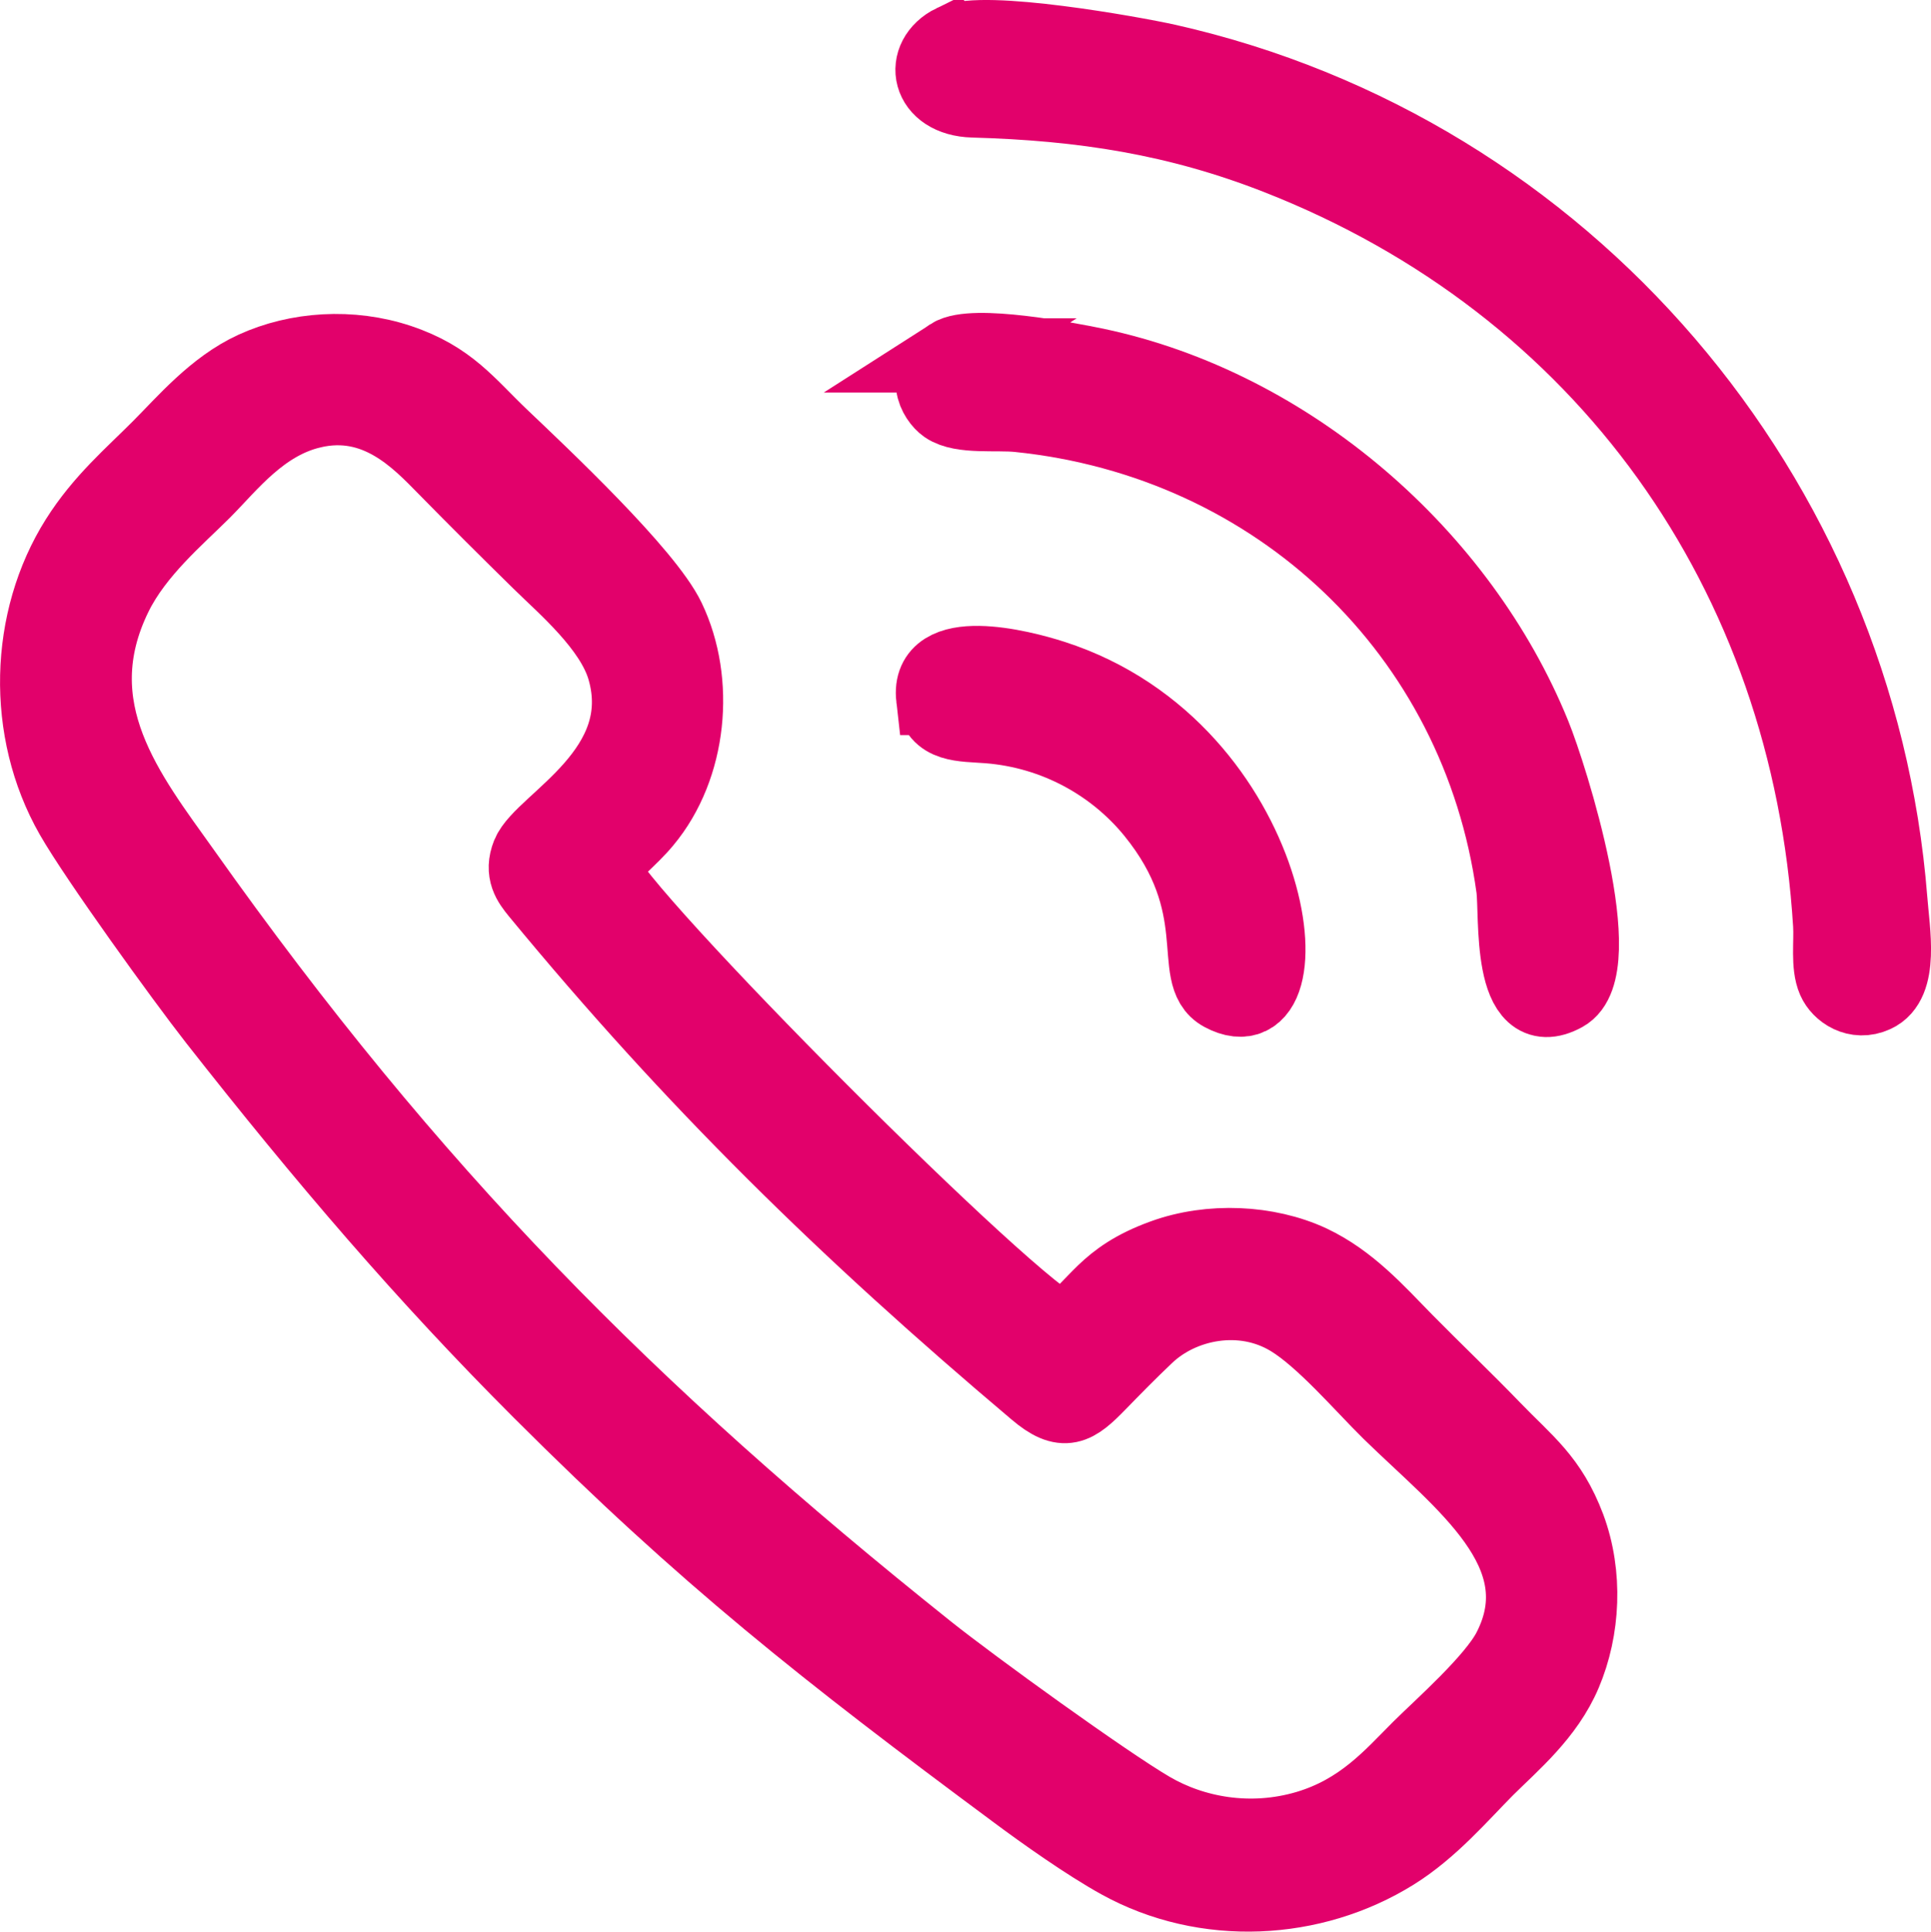 <?xml version="1.0" encoding="UTF-8"?>
<!DOCTYPE svg PUBLIC "-//W3C//DTD SVG 1.1//EN" "http://www.w3.org/Graphics/SVG/1.1/DTD/svg11.dtd">
<!-- Creator: CorelDRAW X7 -->
<svg xmlns="http://www.w3.org/2000/svg" xml:space="preserve" width="4.401mm" height="4.402mm" version="1.1" style="shape-rendering:geometricPrecision; text-rendering:geometricPrecision; image-rendering:optimizeQuality; fill-rule:evenodd; clip-rule:evenodd"
viewBox="0 0 12578 12582"
 xmlns:xlink="http://www.w3.org/1999/xlink">
 <defs>
  <style type="text/css">
   <![CDATA[
    .str0 {stroke:#E2016B;stroke-width:483.928}
    .fil0 {fill:#E2016B}
   ]]>
  </style>
 </defs>
 <g id="Содержимое_x0020_PowerClip">
  <g id="_1838145253808">
   <path class="fil0 str0" d="M2034 2678c420,-98 691,193 863,368 207,211 405,408 616,615 162,160 473,421 553,699 189,656 -538,995 -623,1204 -47,117 6,186 57,249 1016,1233 2012,2207 3246,3249 186,158 258,108 411,-49 101,-104 203,-208 313,-312 226,-215 621,-298 934,-107 214,130 470,431 647,605 468,458 1105,916 783,1543 -103,202 -446,503 -588,644 -186,186 -377,412 -732,518 -372,110 -742,39 -1016,-121 -298,-174 -1166,-802 -1453,-1031 -1946,-1553 -3366,-2983 -4850,-5077 -353,-496 -809,-1057 -445,-1798 139,-283 406,-506 575,-675 172,-172 378,-447 709,-524zm1882 2977c69,-103 189,-189 284,-304 296,-355 348,-912 152,-1320 -142,-297 -821,-936 -1088,-1190 -216,-206 -335,-378 -663,-488 -314,-105 -666,-82 -949,48 -257,118 -452,350 -615,513 -178,179 -375,345 -534,597 -331,525 -353,1247 -35,1804 158,277 722,1058 932,1326 711,906 1365,1670 2117,2422 1077,1077 1860,1693 3099,2612 181,135 465,336 675,452 560,310 1260,273 1790,-57 243,-151 435,-378 604,-548 166,-165 391,-351 506,-622 122,-287 140,-644 26,-951 -119,-316 -277,-425 -487,-643 -194,-201 -377,-374 -575,-575 -182,-186 -363,-391 -618,-511 -280,-130 -654,-148 -959,-37 -390,141 -426,320 -653,481 -282,-76 -2932,-2736 -3009,-3009z"/>
   <path class="fil0 str0" d="M6206 271c-213,104 -167,375 133,383 718,20 1331,116 1984,372 2120,831 3458,2701 3599,4997 7,114 -16,265 26,361 34,78 143,155 265,99 179,-81 116,-415 100,-625 -208,-2631 -2107,-4873 -4708,-5460 -234,-52 -1200,-224 -1399,-127z"/>
   <path class="fil0 str0" d="M6191 2315c-194,125 -98,286 -31,333 104,71 329,40 474,55 1683,172 2995,1415 3224,3082 23,173 -35,894 332,693 308,-169 -93,-1433 -199,-1692 -474,-1166 -1584,-2140 -2853,-2408 -183,-38 -802,-156 -947,-63z"/>
   <path class="fil0 str0" d="M6079 4546c21,185 188,171 358,184 441,35 822,252 1074,561 499,613 222,1063 449,1185 585,316 372,-1590 -1100,-2065 -210,-68 -822,-223 -781,135z"/>
  </g>
 </g>
</svg>
